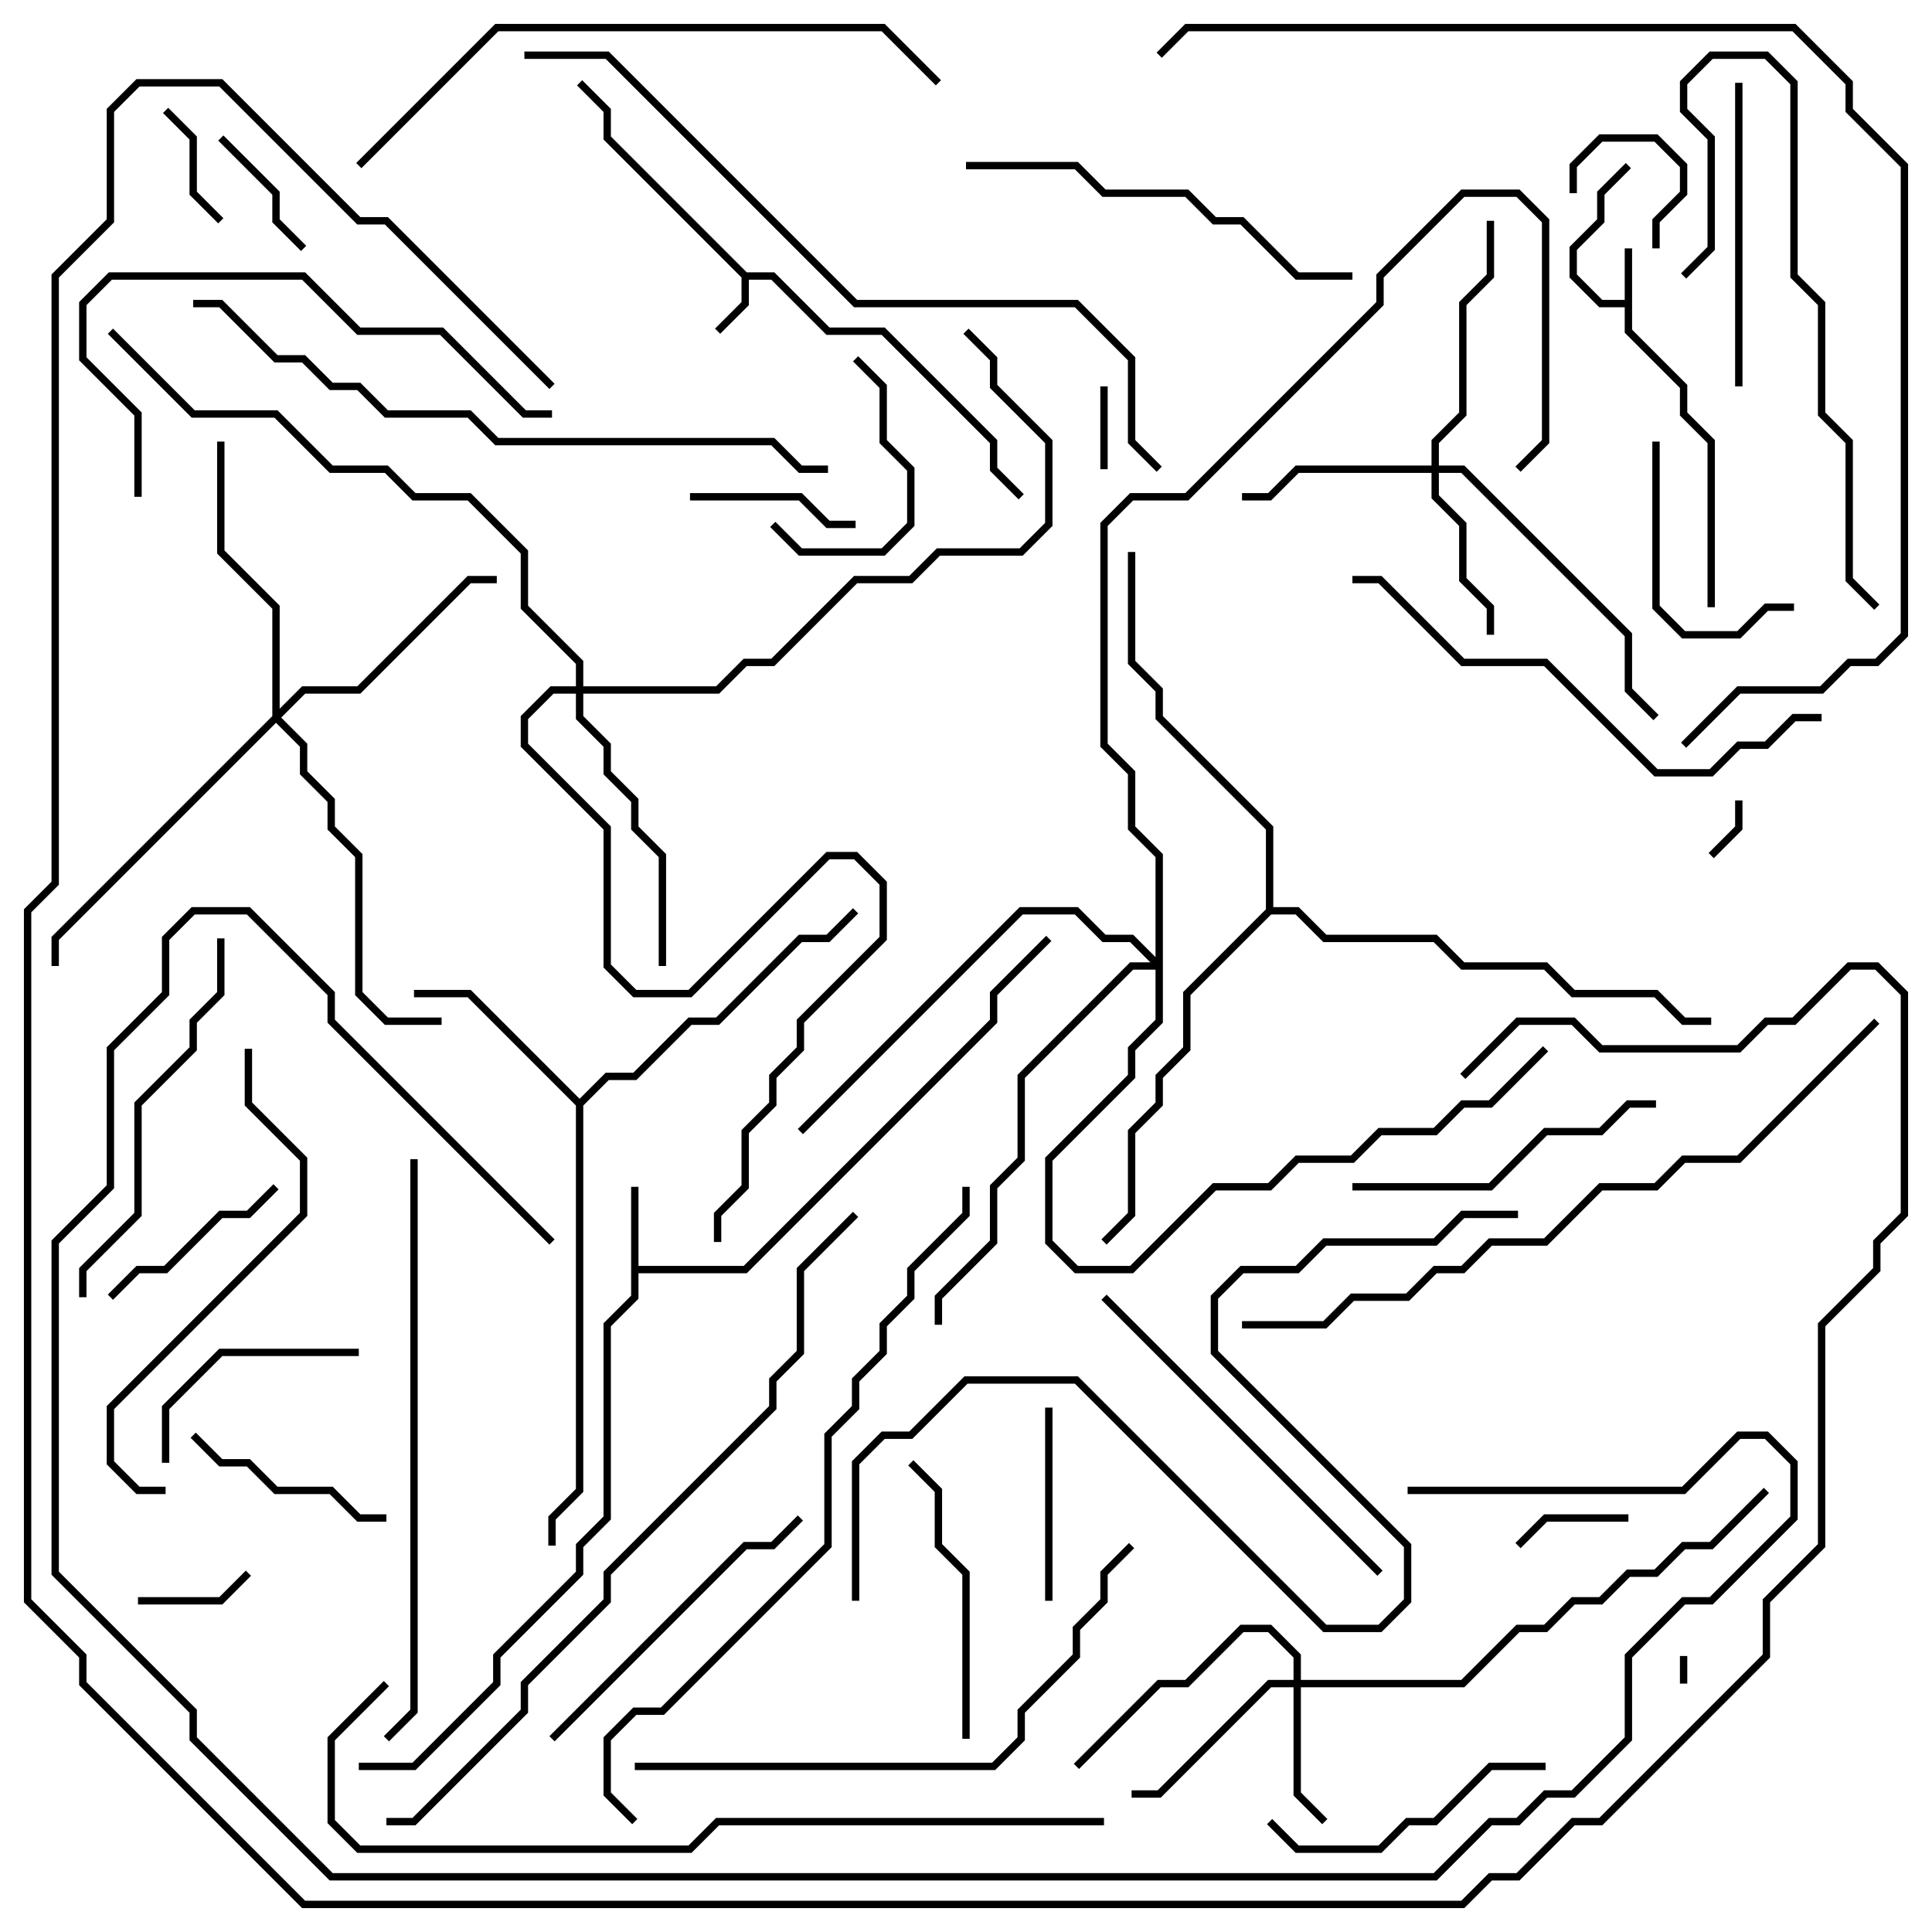 <svg version="1.1" width="105" height="105" xmlns="http://www.w3.org/2000/svg"><path d="M88.3,16.3L88.3,13.5L88.7,13.5L88.7,17.917L91.7,20.917L91.7,22.417L93.2,23.917L93.2,33L92.8,33L92.8,24.083L91.3,22.583L91.3,21.083L88.3,18.083L88.3,16.7L86.917,16.7L85.3,15.083L85.3,13.417L86.8,11.917L86.8,10.417L88.359,8.859L88.641,9.141L87.2,10.583L87.2,12.083L85.7,13.583L85.7,14.917L87.083,16.3z" stroke="none"/><path d="M40.583,14.8L42.083,14.8L45.083,17.8L48.083,17.8L54.2,23.917L54.2,25.417L55.641,26.859L55.359,27.141L53.8,25.583L53.8,24.083L47.917,18.2L44.917,18.2L41.917,15.2L40.7,15.2L40.7,16.583L39.141,18.141L38.859,17.859L40.3,16.417L40.3,15.083L32.8,7.583L32.8,6.083L31.359,4.641L31.641,4.359L33.2,5.917L33.2,7.417z" stroke="none"/><path d="M34.3,64.5L34.7,64.5L34.7,68.8L40.417,68.8L53.8,55.417L53.8,53.917L56.859,50.859L57.141,51.141L54.2,54.083L54.2,55.583L40.583,69.2L34.7,69.2L34.7,70.583L33.2,72.083L33.2,82.583L31.7,84.083L31.7,85.583L27.2,90.083L27.2,91.583L22.583,96.2L19.5,96.2L19.5,95.8L22.417,95.8L26.8,91.417L26.8,89.917L31.3,85.417L31.3,83.917L32.8,82.417L32.8,71.917L34.3,70.417z" stroke="none"/><path d="M31.5,59.717L32.917,58.3L34.417,58.3L37.417,55.3L38.917,55.3L43.417,50.8L44.917,50.8L46.359,49.359L46.641,49.641L45.083,51.2L43.583,51.2L39.083,55.7L37.583,55.7L34.583,58.7L33.083,58.7L31.7,60.083L31.7,81.083L30.2,82.583L30.2,84L29.8,84L29.8,82.417L31.3,80.917L31.3,60.083L25.417,54.2L22.5,54.2L22.5,53.8L25.583,53.8z" stroke="none"/><path d="M68.8,49.417L68.8,45.083L62.8,39.083L62.8,37.583L61.3,36.083L61.3,30L61.7,30L61.7,35.917L63.2,37.417L63.2,38.917L69.2,44.917L69.2,49.3L70.583,49.3L72.083,50.8L78.083,50.8L79.583,52.3L84.083,52.3L85.583,53.8L90.083,53.8L91.583,55.3L93,55.3L93,55.7L91.417,55.7L89.917,54.2L85.417,54.2L83.917,52.7L79.417,52.7L77.917,51.2L71.917,51.2L70.417,49.7L69.083,49.7L64.7,54.083L64.7,57.083L63.2,58.583L63.2,60.083L61.7,61.583L61.7,66.083L60.141,67.641L59.859,67.359L61.3,65.917L61.3,61.417L62.8,59.917L62.8,58.417L64.3,56.917L64.3,53.917z" stroke="none"/><path d="M70.3,91.3L70.3,90.083L68.917,88.7L67.583,88.7L64.583,91.7L63.083,91.7L58.641,96.141L58.359,95.859L62.917,91.3L64.417,91.3L67.417,88.3L69.083,88.3L70.7,89.917L70.7,91.3L79.417,91.3L82.417,88.3L83.917,88.3L85.417,86.8L86.917,86.8L88.417,85.3L89.917,85.3L91.417,83.8L92.917,83.8L95.859,80.859L96.141,81.141L93.083,84.2L91.583,84.2L90.083,85.7L88.583,85.7L87.083,87.2L85.583,87.2L84.083,88.7L82.583,88.7L79.583,91.7L70.7,91.7L70.7,97.417L72.141,98.859L71.859,99.141L70.3,97.583L70.3,91.7L69.083,91.7L63.083,97.7L61.5,97.7L61.5,97.3L62.917,97.3L68.917,91.3z" stroke="none"/><path d="M77.8,25.3L77.8,23.917L79.3,22.417L79.3,16.417L80.8,14.917L80.8,12L81.2,12L81.2,15.083L79.7,16.583L79.7,22.583L78.2,24.083L78.2,25.3L79.583,25.3L88.7,34.417L88.7,37.417L90.141,38.859L89.859,39.141L88.3,37.583L88.3,34.583L79.417,25.7L78.2,25.7L78.2,26.917L79.7,28.417L79.7,31.417L81.2,32.917L81.2,34.5L80.8,34.5L80.8,33.083L79.3,31.583L79.3,28.583L77.8,27.083L77.8,25.7L70.583,25.7L69.083,27.2L67.5,27.2L67.5,26.8L68.917,26.8L70.417,25.3z" stroke="none"/><path d="M14.8,38.917L14.8,33.083L11.8,30.083L11.8,24L12.2,24L12.2,29.917L15.2,32.917L15.2,38.517L16.417,37.3L19.417,37.3L25.417,31.3L27,31.3L27,31.7L25.583,31.7L19.583,37.7L16.583,37.7L15.283,39L16.7,40.417L16.7,41.917L18.2,43.417L18.2,44.917L19.7,46.417L19.7,53.917L21.083,55.3L24,55.3L24,55.7L20.917,55.7L19.3,54.083L19.3,46.583L17.8,45.083L17.8,43.583L16.3,42.083L16.3,40.583L15,39.283L3.2,51.083L3.2,52.5L2.8,52.5L2.8,50.917z" stroke="none"/><path d="M31.3,37.3L31.3,36.083L28.3,33.083L28.3,30.083L25.417,27.2L22.417,27.2L20.917,25.7L17.917,25.7L14.917,22.7L10.417,22.7L5.859,18.141L6.141,17.859L10.583,22.3L15.083,22.3L18.083,25.3L21.083,25.3L22.583,26.8L25.583,26.8L28.7,29.917L28.7,32.917L31.7,35.917L31.7,37.3L38.917,37.3L40.417,35.8L41.917,35.8L46.417,31.3L49.417,31.3L50.917,29.8L55.417,29.8L56.8,28.417L56.8,24.083L53.8,21.083L53.8,19.583L52.359,18.141L52.641,17.859L54.2,19.417L54.2,20.917L57.2,23.917L57.2,28.583L55.583,30.2L51.083,30.2L49.583,31.7L46.583,31.7L42.083,36.2L40.583,36.2L39.083,37.7L31.7,37.7L31.7,38.917L33.2,40.417L33.2,41.917L34.7,43.417L34.7,44.917L36.2,46.417L36.2,52.5L35.8,52.5L35.8,46.583L34.3,45.083L34.3,43.583L32.8,42.083L32.8,40.583L31.3,39.083L31.3,37.7L30.083,37.7L28.7,39.083L28.7,40.417L33.2,44.917L33.2,52.417L34.583,53.8L37.417,53.8L44.917,46.3L46.583,46.3L48.2,47.917L48.2,51.083L43.7,55.583L43.7,57.083L42.2,58.583L42.2,60.083L40.7,61.583L40.7,64.583L39.2,66.083L39.2,67.5L38.8,67.5L38.8,65.917L40.3,64.417L40.3,61.417L41.8,59.917L41.8,58.417L43.3,56.917L43.3,55.417L47.8,50.917L47.8,48.083L46.417,46.7L45.083,46.7L37.583,54.2L34.417,54.2L32.8,52.583L32.8,45.083L28.3,40.583L28.3,38.917L29.917,37.3z" stroke="none"/><path d="M62.8,52.017L62.8,46.583L61.3,45.083L61.3,42.083L59.8,40.583L59.8,28.417L61.417,26.8L64.417,26.8L74.8,16.417L74.8,14.917L79.417,10.3L82.583,10.3L84.2,11.917L84.2,24.083L82.641,25.641L82.359,25.359L83.8,23.917L83.8,12.083L82.417,10.7L79.583,10.7L75.2,15.083L75.2,16.583L64.583,27.2L61.583,27.2L60.2,28.583L60.2,40.417L61.7,41.917L61.7,44.917L63.2,46.417L63.2,55.583L61.7,57.083L61.7,58.583L57.2,63.083L57.2,67.417L58.583,68.8L61.417,68.8L65.917,64.3L68.917,64.3L70.417,62.8L73.417,62.8L74.917,61.3L77.917,61.3L79.417,59.8L80.917,59.8L83.859,56.859L84.141,57.141L81.083,60.2L79.583,60.2L78.083,61.7L75.083,61.7L73.583,63.2L70.583,63.2L69.083,64.7L66.083,64.7L61.583,69.2L58.417,69.2L56.8,67.583L56.8,62.917L61.3,58.417L61.3,56.917L62.8,55.417L62.8,52.7L61.583,52.7L55.7,58.583L55.7,63.083L54.2,64.583L54.2,67.583L51.2,70.583L51.2,72L50.8,72L50.8,70.417L53.8,67.417L53.8,64.417L55.3,62.917L55.3,58.417L61.417,52.3L62.517,52.3L61.417,51.2L59.917,51.2L58.417,49.7L55.583,49.7L43.641,61.641L43.359,61.359L55.417,49.3L58.583,49.3L60.083,50.8L61.583,50.8z" stroke="none"/><path d="M91.3,90L91.7,90L91.7,91.5L91.3,91.5z" stroke="none"/><path d="M94.3,43.5L94.7,43.5L94.7,45.083L93.141,46.641L92.859,46.359L94.3,44.917z" stroke="none"/><path d="M59.8,21L60.2,21L60.2,25.5L59.8,25.5z" stroke="none"/><path d="M90.2,13.5L89.8,13.5L89.8,11.917L91.3,10.417L91.3,9.083L89.917,7.7L87.083,7.7L85.7,9.083L85.7,10.5L85.3,10.5L85.3,8.917L86.917,7.3L90.083,7.3L91.7,8.917L91.7,10.583L90.2,12.083z" stroke="none"/><path d="M7.5,87.2L7.5,86.8L11.917,86.8L13.359,85.359L13.641,85.641L12.083,87.2z" stroke="none"/><path d="M88.5,82.3L88.5,82.7L84.083,82.7L82.641,84.141L82.359,83.859L83.917,82.3z" stroke="none"/><path d="M12.141,11.859L11.859,12.141L10.3,10.583L10.3,7.583L8.859,6.141L9.141,5.859L10.7,7.417L10.7,10.417z" stroke="none"/><path d="M16.641,13.359L16.359,13.641L14.8,12.083L14.8,10.583L11.859,7.641L12.141,7.359L15.2,10.417L15.2,11.917z" stroke="none"/><path d="M37.5,27.2L37.5,26.8L43.583,26.8L45.083,28.3L46.5,28.3L46.5,28.7L44.917,28.7L43.417,27.2z" stroke="none"/><path d="M41.859,28.641L42.141,28.359L43.583,29.8L47.917,29.8L49.3,28.417L49.3,25.583L47.8,24.083L47.8,21.083L46.359,19.641L46.641,19.359L48.2,20.917L48.2,23.917L49.7,25.417L49.7,28.583L48.083,30.2L43.417,30.2z" stroke="none"/><path d="M56.8,76.5L57.2,76.5L57.2,87L56.8,87z" stroke="none"/><path d="M6.141,70.641L5.859,70.359L7.417,68.8L8.917,68.8L11.917,65.8L13.417,65.8L14.859,64.359L15.141,64.641L13.583,66.2L12.083,66.2L9.083,69.2L7.583,69.2z" stroke="none"/><path d="M10.359,78.141L10.641,77.859L12.083,79.3L13.583,79.3L15.083,80.8L18.083,80.8L19.583,82.3L21,82.3L21,82.7L19.417,82.7L17.917,81.2L14.917,81.2L13.417,79.7L11.917,79.7z" stroke="none"/><path d="M97.5,32.8L97.5,33.2L96.083,33.2L94.583,34.7L91.417,34.7L89.8,33.083L89.8,24L90.2,24L90.2,32.917L91.583,34.3L94.417,34.3L95.917,32.8z" stroke="none"/><path d="M19.5,73.3L19.5,73.7L12.083,73.7L9.2,76.583L9.2,79.5L8.8,79.5L8.8,76.417L11.917,73.3z" stroke="none"/><path d="M84,95.8L84,96.2L81.083,96.2L78.083,99.2L76.583,99.2L75.083,100.7L70.417,100.7L68.859,99.141L69.141,98.859L70.583,100.3L74.917,100.3L76.417,98.8L77.917,98.8L80.917,95.8z" stroke="none"/><path d="M49.359,79.641L49.641,79.359L51.2,80.917L51.2,83.917L52.7,85.417L52.7,94.5L52.3,94.5L52.3,85.583L50.8,84.083L50.8,81.083z" stroke="none"/><path d="M94.3,4.5L94.7,4.5L94.7,21L94.3,21z" stroke="none"/><path d="M90,59.8L90,60.2L88.583,60.2L87.083,61.7L84.083,61.7L81.083,64.7L73.5,64.7L73.5,64.3L80.917,64.3L83.917,61.3L86.917,61.3L88.417,59.8z" stroke="none"/><path d="M30.141,94.641L29.859,94.359L40.417,83.8L41.917,83.8L43.359,82.359L43.641,82.641L42.083,84.2L40.583,84.2z" stroke="none"/><path d="M102.141,32.859L101.859,33.141L100.3,31.583L100.3,24.083L98.8,22.583L98.8,16.583L97.3,15.083L97.3,4.583L95.917,3.2L93.083,3.2L91.7,4.583L91.7,5.917L93.2,7.417L93.2,13.583L91.641,15.141L91.359,14.859L92.8,13.417L92.8,7.583L91.3,6.083L91.3,4.417L92.917,2.8L96.083,2.8L97.7,4.417L97.7,14.917L99.2,16.417L99.2,22.417L100.7,23.917L100.7,31.417z" stroke="none"/><path d="M11.8,51L12.2,51L12.2,54.083L10.7,55.583L10.7,57.083L7.7,60.083L7.7,66.083L4.7,69.083L4.7,70.5L4.3,70.5L4.3,68.917L7.3,65.917L7.3,59.917L10.3,56.917L10.3,55.417L11.8,53.917z" stroke="none"/><path d="M59.859,70.641L60.141,70.359L75.141,85.359L74.859,85.641z" stroke="none"/><path d="M73.5,14.8L73.5,15.2L70.417,15.2L67.417,12.2L65.917,12.2L64.417,10.7L59.917,10.7L58.417,9.2L52.5,9.2L52.5,8.8L58.583,8.8L60.083,10.3L64.583,10.3L66.083,11.8L67.583,11.8L70.583,14.8z" stroke="none"/><path d="M7.7,27L7.3,27L7.3,22.583L4.3,19.583L4.3,16.417L5.917,14.8L16.583,14.8L19.583,17.8L24.083,17.8L28.583,22.3L30,22.3L30,22.7L28.417,22.7L23.917,18.2L19.417,18.2L16.417,15.2L6.083,15.2L4.7,16.583L4.7,19.417L7.7,22.417z" stroke="none"/><path d="M13.3,57L13.7,57L13.7,59.917L16.7,62.917L16.7,66.083L6.2,76.583L6.2,79.417L7.583,80.8L9,80.8L9,81.2L7.417,81.2L5.8,79.583L5.8,76.417L16.3,65.917L16.3,63.083L13.3,60.083z" stroke="none"/><path d="M99,38.8L99,39.2L97.583,39.2L96.083,40.7L94.583,40.7L93.083,42.2L89.917,42.2L83.917,36.2L79.417,36.2L74.917,31.7L73.5,31.7L73.5,31.3L75.083,31.3L79.583,35.8L84.083,35.8L90.083,41.8L92.917,41.8L94.417,40.3L95.917,40.3L97.417,38.8z" stroke="none"/><path d="M34.5,96.2L34.5,95.8L53.917,95.8L55.3,94.417L55.3,92.917L58.3,89.917L58.3,88.417L59.8,86.917L59.8,85.417L61.359,83.859L61.641,84.141L60.2,85.583L60.2,87.083L58.7,88.583L58.7,90.083L55.7,93.083L55.7,94.583L54.083,96.2z" stroke="none"/><path d="M22.3,63L22.7,63L22.7,93.083L21.141,94.641L20.859,94.359L22.3,92.917z" stroke="none"/><path d="M19.641,9.141L19.359,8.859L26.917,1.3L48.083,1.3L51.141,4.359L50.859,4.641L47.917,1.7L27.083,1.7z" stroke="none"/><path d="M10.5,16.7L10.5,16.3L12.083,16.3L15.083,19.3L16.583,19.3L18.083,20.8L19.583,20.8L21.083,22.3L25.583,22.3L27.083,23.8L42.083,23.8L43.583,25.3L45,25.3L45,25.7L43.417,25.7L41.917,24.2L26.917,24.2L25.417,22.7L20.917,22.7L19.417,21.2L17.917,21.2L16.417,19.7L14.917,19.7L11.917,16.7z" stroke="none"/><path d="M101.859,55.359L102.141,55.641L94.583,63.2L91.583,63.2L90.083,64.7L87.083,64.7L84.083,67.7L81.083,67.7L79.583,69.2L78.083,69.2L76.583,70.7L73.583,70.7L72.083,72.2L67.5,72.2L67.5,71.8L71.917,71.8L73.417,70.3L76.417,70.3L77.917,68.8L79.417,68.8L80.917,67.3L83.917,67.3L86.917,64.3L89.917,64.3L91.417,62.8L94.417,62.8z" stroke="none"/><path d="M34.641,98.859L34.359,99.141L32.8,97.583L32.8,94.417L34.417,92.8L35.917,92.8L44.8,83.917L44.8,77.917L46.3,76.417L46.3,74.917L47.8,73.417L47.8,71.917L49.3,70.417L49.3,68.917L52.3,65.917L52.3,64.5L52.7,64.5L52.7,66.083L49.7,69.083L49.7,70.583L48.2,72.083L48.2,73.583L46.7,75.083L46.7,76.583L45.2,78.083L45.2,84.083L36.083,93.2L34.583,93.2L33.2,94.583L33.2,97.417z" stroke="none"/><path d="M60,98.8L60,99.2L39.083,99.2L37.583,100.7L19.417,100.7L17.8,99.083L17.8,94.417L20.859,91.359L21.141,91.641L18.2,94.583L18.2,98.917L19.583,100.3L37.417,100.3L38.917,98.8z" stroke="none"/><path d="M63.141,25.359L62.859,25.641L61.3,24.083L61.3,19.583L58.417,16.7L46.417,16.7L32.917,3.2L28.5,3.2L28.5,2.8L33.083,2.8L46.583,16.3L58.583,16.3L61.7,19.417L61.7,23.917z" stroke="none"/><path d="M46.7,87L46.3,87L46.3,79.417L47.917,77.8L49.417,77.8L52.417,74.8L58.583,74.8L72.083,88.3L74.917,88.3L76.3,86.917L76.3,84.083L65.8,73.583L65.8,70.417L67.417,68.8L70.417,68.8L71.917,67.3L77.917,67.3L79.417,65.8L82.5,65.8L82.5,66.2L79.583,66.2L78.083,67.7L72.083,67.7L70.583,69.2L67.583,69.2L66.2,70.583L66.2,73.417L76.7,83.917L76.7,87.083L75.083,88.7L71.917,88.7L58.417,75.2L52.583,75.2L49.583,78.2L48.083,78.2L46.7,79.583z" stroke="none"/><path d="M46.359,65.859L46.641,66.141L43.7,69.083L43.7,73.583L42.2,75.083L42.2,76.583L33.2,85.583L33.2,87.083L28.7,91.583L28.7,93.083L22.583,99.2L21,99.2L21,98.8L22.417,98.8L28.3,92.917L28.3,91.417L32.8,86.917L32.8,85.417L41.8,76.417L41.8,74.917L43.3,73.417L43.3,68.917z" stroke="none"/><path d="M91.641,40.641L91.359,40.359L94.417,37.3L98.917,37.3L100.417,35.8L101.917,35.8L103.3,34.417L103.3,9.083L100.3,6.083L100.3,4.583L97.417,1.7L64.583,1.7L63.141,3.141L62.859,2.859L64.417,1.3L97.583,1.3L100.7,4.417L100.7,5.917L103.7,8.917L103.7,34.583L102.083,36.2L100.583,36.2L99.083,37.7L94.583,37.7z" stroke="none"/><path d="M30.141,67.359L29.859,67.641L17.8,55.583L17.8,54.083L13.417,49.7L10.583,49.7L9.2,51.083L9.2,54.083L6.2,57.083L6.2,64.583L3.2,67.583L3.2,85.417L10.7,92.917L10.7,94.417L18.083,101.8L77.917,101.8L80.917,98.8L82.417,98.8L83.917,97.3L85.417,97.3L88.3,94.417L88.3,89.917L91.417,86.8L92.917,86.8L97.3,82.417L97.3,79.583L95.917,78.2L94.583,78.2L91.583,81.2L76.5,81.2L76.5,80.8L91.417,80.8L94.417,77.8L96.083,77.8L97.7,79.417L97.7,82.583L93.083,87.2L91.583,87.2L88.7,90.083L88.7,94.583L85.583,97.7L84.083,97.7L82.583,99.2L81.083,99.2L78.083,102.2L17.917,102.2L10.3,94.583L10.3,93.083L2.8,85.583L2.8,67.417L5.8,64.417L5.8,56.917L8.8,53.917L8.8,50.917L10.417,49.3L13.583,49.3L18.2,53.917L18.2,55.417z" stroke="none"/><path d="M30.141,20.859L29.859,21.141L20.917,12.2L19.417,12.2L11.917,4.7L7.583,4.7L6.2,6.083L6.2,12.083L3.2,15.083L3.2,48.083L1.7,49.583L1.7,86.917L4.7,89.917L4.7,91.417L16.583,103.3L79.417,103.3L80.917,101.8L82.417,101.8L85.417,98.8L86.917,98.8L95.8,89.917L95.8,86.917L98.8,83.917L98.8,71.917L101.8,68.917L101.8,67.417L103.3,65.917L103.3,54.083L101.917,52.7L100.583,52.7L97.583,55.7L96.083,55.7L94.583,57.2L86.917,57.2L85.417,55.7L82.583,55.7L79.641,58.641L79.359,58.359L82.417,55.3L85.583,55.3L87.083,56.8L94.417,56.8L95.917,55.3L97.417,55.3L100.417,52.3L102.083,52.3L103.7,53.917L103.7,66.083L102.2,67.583L102.2,69.083L99.2,72.083L99.2,84.083L96.2,87.083L96.2,90.083L87.083,99.2L85.583,99.2L82.583,102.2L81.083,102.2L79.583,103.7L16.417,103.7L4.3,91.583L4.3,90.083L1.3,87.083L1.3,49.417L2.8,47.917L2.8,14.917L5.8,11.917L5.8,5.917L7.417,4.3L12.083,4.3L19.583,11.8L21.083,11.8z" stroke="none"/></svg>